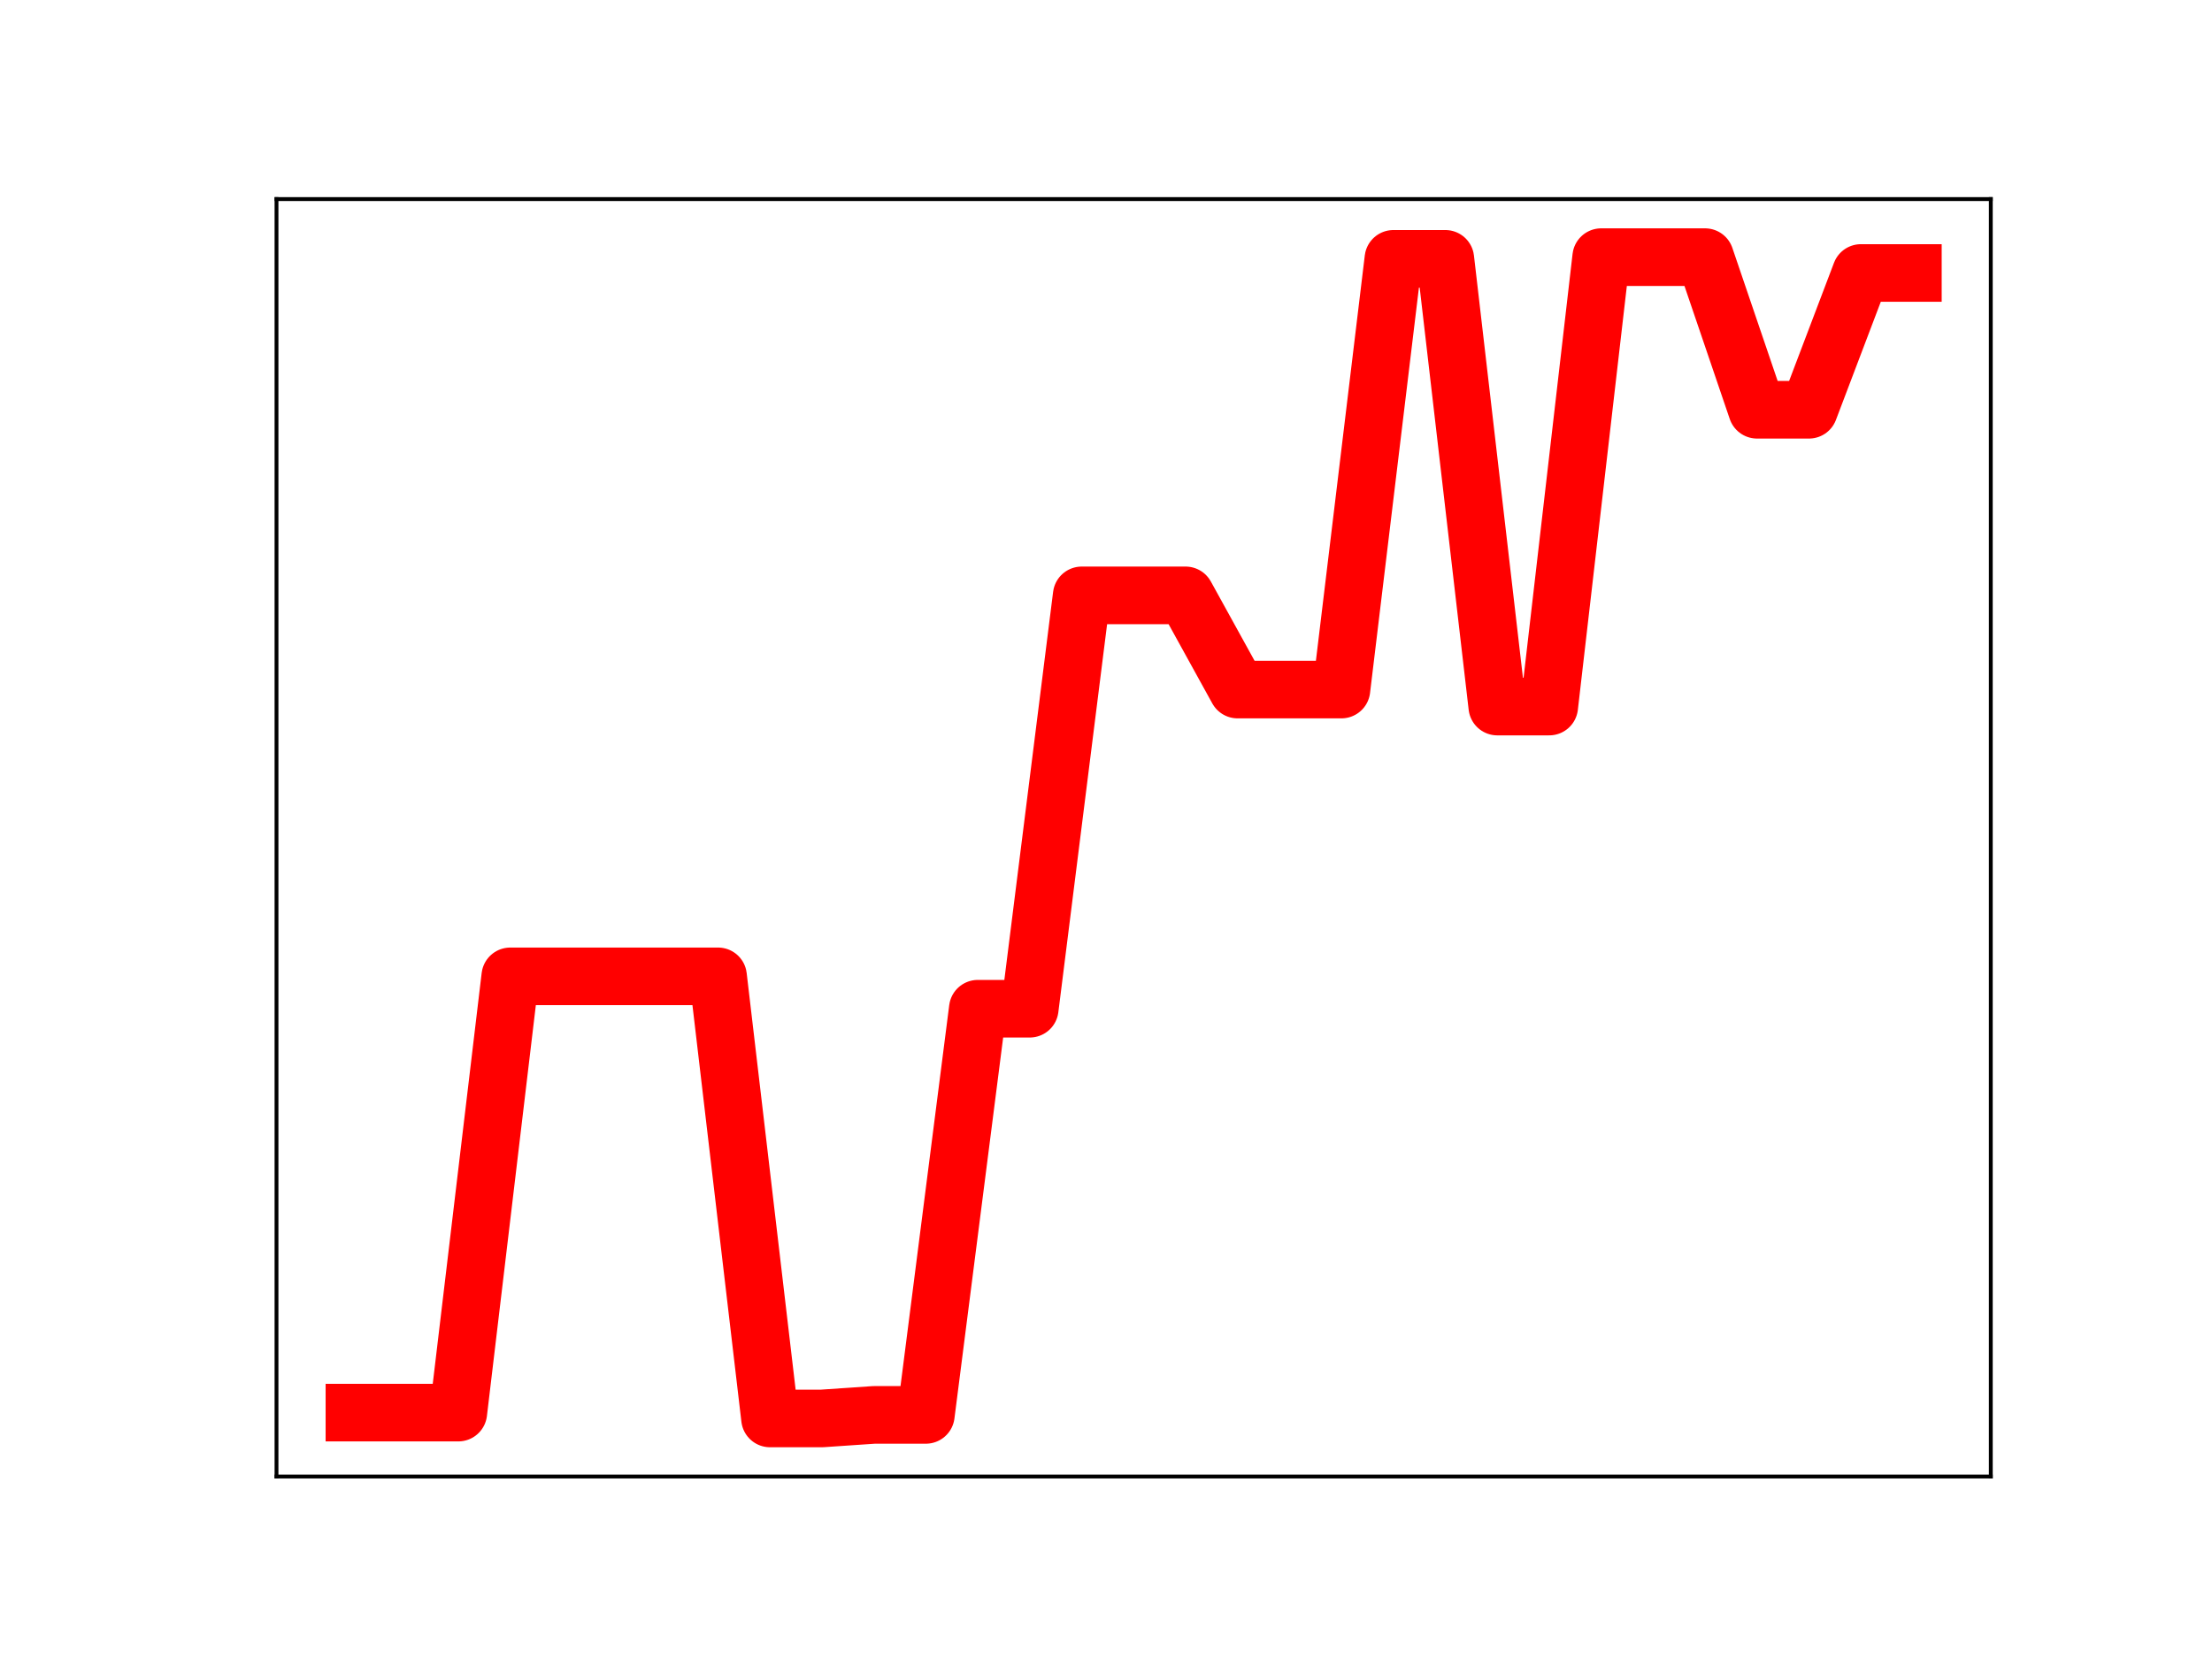 <?xml version="1.0" encoding="utf-8" standalone="no"?>
<!DOCTYPE svg PUBLIC "-//W3C//DTD SVG 1.1//EN"
  "http://www.w3.org/Graphics/SVG/1.1/DTD/svg11.dtd">
<!-- Created with matplotlib (https://matplotlib.org/) -->
<svg height="345.6pt" version="1.1" viewBox="0 0 460.8 345.6" width="460.8pt" xmlns="http://www.w3.org/2000/svg" xmlns:xlink="http://www.w3.org/1999/xlink">
 <defs>
  <style type="text/css">
*{stroke-linecap:butt;stroke-linejoin:round;}
  </style>
 </defs>
 <g id="figure_1">
  <g id="patch_1">
   <path d="M 0 345.6 
L 460.8 345.6 
L 460.8 0 
L 0 0 
z
" style="fill:#ffffff;"/>
  </g>
  <g id="axes_1">
   <g id="patch_2">
    <path d="M 57.6 307.584 
L 414.72 307.584 
L 414.72 41.472 
L 57.6 41.472 
z
" style="fill:#ffffff;"/>
   </g>
   <g id="line2d_1">
    <path clip-path="url(#p33cdc3c247)" d="M 73.833 294.272 
L 84.655 294.272 
L 95.476 294.272 
L 106.298 203.392 
L 117.12 203.392 
L 127.942 203.392 
L 138.764 203.392 
L 149.585 203.392 
L 160.407 295.488 
L 171.229 295.488 
L 182.051 294.749 
L 192.873 294.749 
L 203.695 210.134 
L 214.516 210.134 
L 225.338 124.026 
L 236.16 124.026 
L 246.982 124.026 
L 257.804 143.646 
L 268.625 143.646 
L 279.447 143.646 
L 290.269 53.921 
L 301.091 53.921 
L 311.913 147.19 
L 322.735 147.19 
L 333.556 53.568 
L 344.378 53.568 
L 355.2 53.568 
L 366.022 85.36 
L 376.844 85.36 
L 387.665 56.866 
L 398.487 56.866 
" style="fill:none;stroke:#ff0000;stroke-linecap:square;stroke-width:12;"/>
    <defs>
     <path d="M 0 3 
C 0.796 3 1.559 2.684 2.121 2.121 
C 2.684 1.559 3 0.796 3 0 
C 3 -0.796 2.684 -1.559 2.121 -2.121 
C 1.559 -2.684 0.796 -3 0 -3 
C -0.796 -3 -1.559 -2.684 -2.121 -2.121 
C -2.684 -1.559 -3 -0.796 -3 0 
C -3 0.796 -2.684 1.559 -2.121 2.121 
C -1.559 2.684 -0.796 3 0 3 
z
" id="m34ea1d2f99" style="stroke:#ff0000;"/>
    </defs>
    <g clip-path="url(#p33cdc3c247)">
     <use style="fill:#ff0000;stroke:#ff0000;" x="73.833" xlink:href="#m34ea1d2f99" y="294.272"/>
     <use style="fill:#ff0000;stroke:#ff0000;" x="84.655" xlink:href="#m34ea1d2f99" y="294.272"/>
     <use style="fill:#ff0000;stroke:#ff0000;" x="95.476" xlink:href="#m34ea1d2f99" y="294.272"/>
     <use style="fill:#ff0000;stroke:#ff0000;" x="106.298" xlink:href="#m34ea1d2f99" y="203.392"/>
     <use style="fill:#ff0000;stroke:#ff0000;" x="117.12" xlink:href="#m34ea1d2f99" y="203.392"/>
     <use style="fill:#ff0000;stroke:#ff0000;" x="127.942" xlink:href="#m34ea1d2f99" y="203.392"/>
     <use style="fill:#ff0000;stroke:#ff0000;" x="138.764" xlink:href="#m34ea1d2f99" y="203.392"/>
     <use style="fill:#ff0000;stroke:#ff0000;" x="149.585" xlink:href="#m34ea1d2f99" y="203.392"/>
     <use style="fill:#ff0000;stroke:#ff0000;" x="160.407" xlink:href="#m34ea1d2f99" y="295.488"/>
     <use style="fill:#ff0000;stroke:#ff0000;" x="171.229" xlink:href="#m34ea1d2f99" y="295.488"/>
     <use style="fill:#ff0000;stroke:#ff0000;" x="182.051" xlink:href="#m34ea1d2f99" y="294.749"/>
     <use style="fill:#ff0000;stroke:#ff0000;" x="192.873" xlink:href="#m34ea1d2f99" y="294.749"/>
     <use style="fill:#ff0000;stroke:#ff0000;" x="203.695" xlink:href="#m34ea1d2f99" y="210.134"/>
     <use style="fill:#ff0000;stroke:#ff0000;" x="214.516" xlink:href="#m34ea1d2f99" y="210.134"/>
     <use style="fill:#ff0000;stroke:#ff0000;" x="225.338" xlink:href="#m34ea1d2f99" y="124.026"/>
     <use style="fill:#ff0000;stroke:#ff0000;" x="236.16" xlink:href="#m34ea1d2f99" y="124.026"/>
     <use style="fill:#ff0000;stroke:#ff0000;" x="246.982" xlink:href="#m34ea1d2f99" y="124.026"/>
     <use style="fill:#ff0000;stroke:#ff0000;" x="257.804" xlink:href="#m34ea1d2f99" y="143.646"/>
     <use style="fill:#ff0000;stroke:#ff0000;" x="268.625" xlink:href="#m34ea1d2f99" y="143.646"/>
     <use style="fill:#ff0000;stroke:#ff0000;" x="279.447" xlink:href="#m34ea1d2f99" y="143.646"/>
     <use style="fill:#ff0000;stroke:#ff0000;" x="290.269" xlink:href="#m34ea1d2f99" y="53.921"/>
     <use style="fill:#ff0000;stroke:#ff0000;" x="301.091" xlink:href="#m34ea1d2f99" y="53.921"/>
     <use style="fill:#ff0000;stroke:#ff0000;" x="311.913" xlink:href="#m34ea1d2f99" y="147.19"/>
     <use style="fill:#ff0000;stroke:#ff0000;" x="322.735" xlink:href="#m34ea1d2f99" y="147.19"/>
     <use style="fill:#ff0000;stroke:#ff0000;" x="333.556" xlink:href="#m34ea1d2f99" y="53.568"/>
     <use style="fill:#ff0000;stroke:#ff0000;" x="344.378" xlink:href="#m34ea1d2f99" y="53.568"/>
     <use style="fill:#ff0000;stroke:#ff0000;" x="355.2" xlink:href="#m34ea1d2f99" y="53.568"/>
     <use style="fill:#ff0000;stroke:#ff0000;" x="366.022" xlink:href="#m34ea1d2f99" y="85.36"/>
     <use style="fill:#ff0000;stroke:#ff0000;" x="376.844" xlink:href="#m34ea1d2f99" y="85.36"/>
     <use style="fill:#ff0000;stroke:#ff0000;" x="387.665" xlink:href="#m34ea1d2f99" y="56.866"/>
     <use style="fill:#ff0000;stroke:#ff0000;" x="398.487" xlink:href="#m34ea1d2f99" y="56.866"/>
    </g>
   </g>
   <g id="patch_3">
    <path d="M 57.6 307.584 
L 57.6 41.472 
" style="fill:none;stroke:#000000;stroke-linecap:square;stroke-linejoin:miter;stroke-width:0.8;"/>
   </g>
   <g id="patch_4">
    <path d="M 414.72 307.584 
L 414.72 41.472 
" style="fill:none;stroke:#000000;stroke-linecap:square;stroke-linejoin:miter;stroke-width:0.8;"/>
   </g>
   <g id="patch_5">
    <path d="M 57.6 307.584 
L 414.72 307.584 
" style="fill:none;stroke:#000000;stroke-linecap:square;stroke-linejoin:miter;stroke-width:0.8;"/>
   </g>
   <g id="patch_6">
    <path d="M 57.6 41.472 
L 414.72 41.472 
" style="fill:none;stroke:#000000;stroke-linecap:square;stroke-linejoin:miter;stroke-width:0.8;"/>
   </g>
  </g>
 </g>
 <defs>
  <clipPath id="p33cdc3c247">
   <rect height="266.112" width="357.12" x="57.6" y="41.472"/>
  </clipPath>
 </defs>
</svg>
